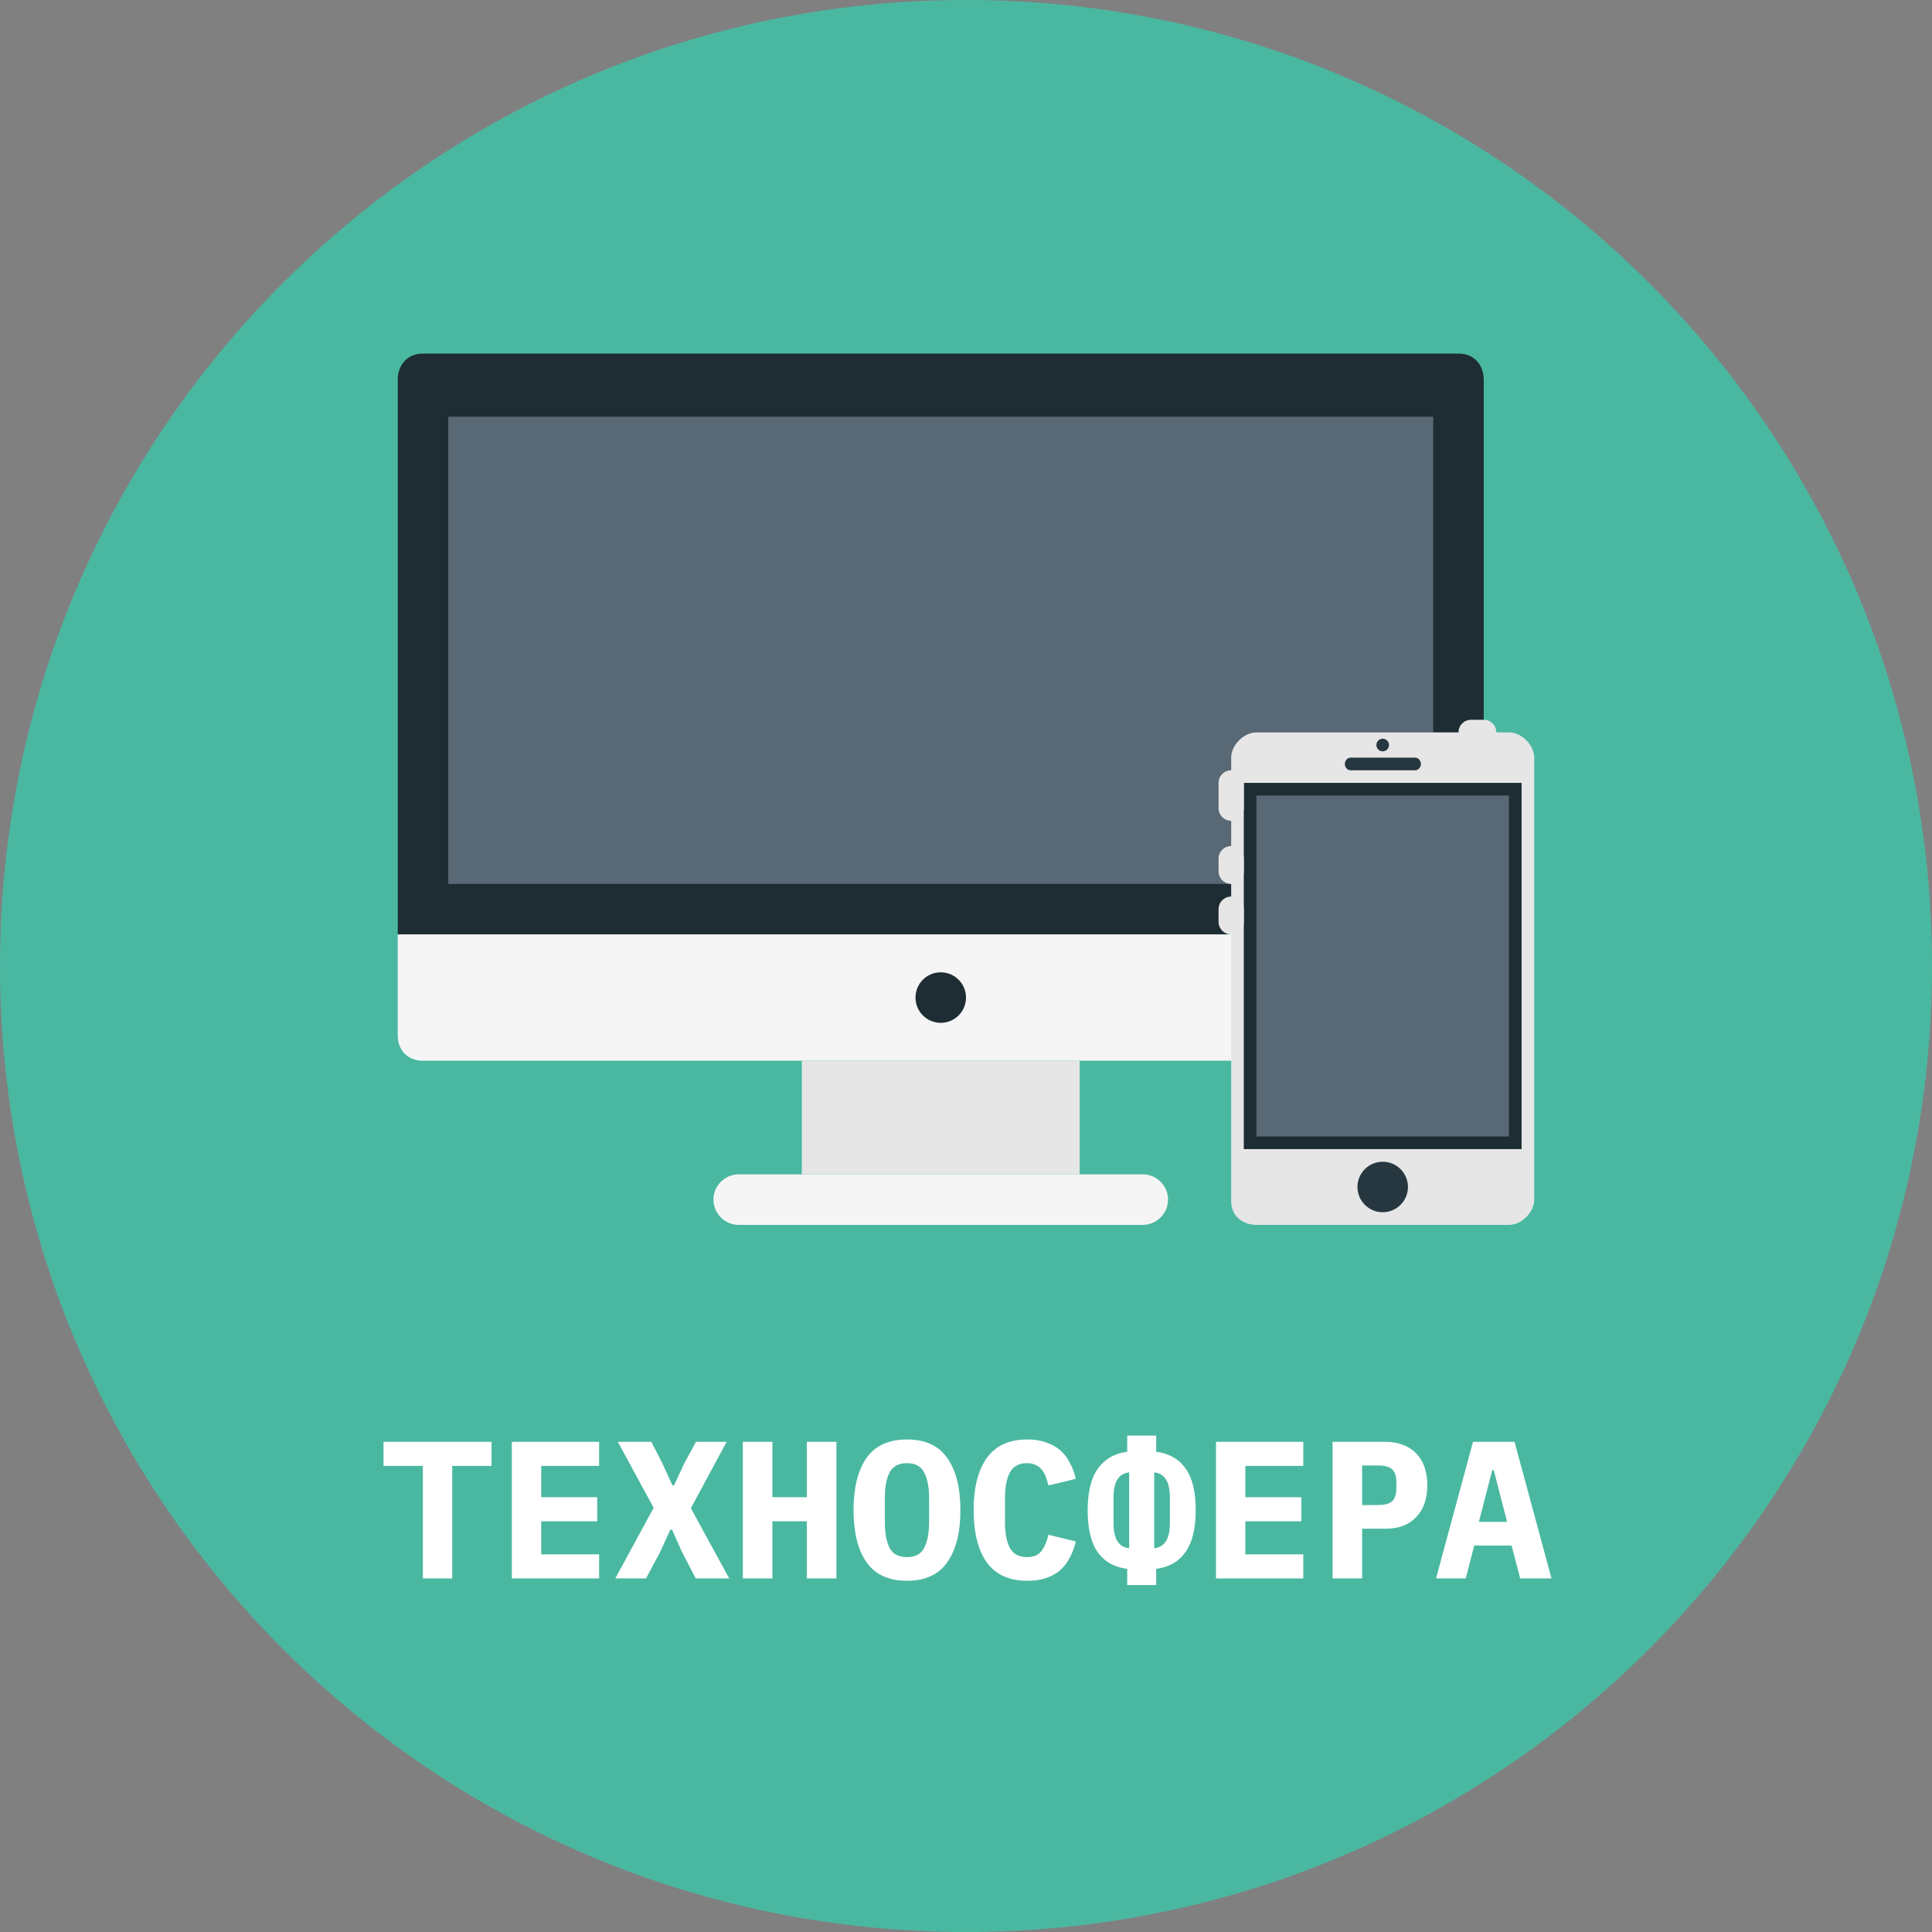 <svg width="612" height="612" viewBox="0 0 612 612" fill="none" xmlns="http://www.w3.org/2000/svg">
<rect x="0" y="0" width="612" height="612" fill="#808080" stroke="none"/>
<path d="M306 612C474.999 612 612 474.999 612 306C612 137.001 474.999 0 306 0C137.001 0 0 137.001 0 306C0 474.999 137.001 612 306 612Z" fill="#4AB8A1"/>
<path d="M143.25 464.35V500H133.95V464.35H121.488V456.724H155.712V464.35H143.25ZM162.136 500V456.724H189.788V464.35H171.436V474.27H189.168V481.896H171.436V492.374H189.788V500H162.136ZM230.994 500H220.392L215.928 491.382L212.89 484.562H212.332L209.232 491.382L204.644 500H194.91L207.062 477.618L195.716 456.724H206.318L209.852 463.606L213.014 470.55H213.51L216.734 463.606L220.454 456.724H230.188L218.842 477.742L230.994 500ZM255.583 481.896H244.671V500H235.309V456.724H244.671V474.27H255.583V456.724H264.945V500H255.583V481.896ZM287.303 500.744C281.516 500.744 277.238 498.781 274.469 494.854C271.741 490.927 270.377 485.43 270.377 478.362C270.377 471.294 271.741 465.797 274.469 461.87C277.238 457.943 281.516 455.98 287.303 455.98C293.09 455.98 297.347 457.943 300.075 461.87C302.844 465.797 304.229 471.294 304.229 478.362C304.229 485.43 302.844 490.927 300.075 494.854C297.347 498.781 293.09 500.744 287.303 500.744ZM287.303 493.242C289.948 493.242 291.767 492.271 292.759 490.328C293.792 488.344 294.309 485.595 294.309 482.082V474.58C294.309 471.108 293.792 468.401 292.759 466.458C291.767 464.474 289.948 463.482 287.303 463.482C284.658 463.482 282.818 464.474 281.785 466.458C280.793 468.401 280.297 471.108 280.297 474.58V482.144C280.297 485.616 280.793 488.344 281.785 490.328C282.818 492.271 284.658 493.242 287.303 493.242ZM325.471 500.744C319.684 500.744 315.386 498.801 312.575 494.916C309.806 490.989 308.421 485.471 308.421 478.362C308.421 471.253 309.806 465.755 312.575 461.87C315.386 457.943 319.684 455.98 325.471 455.98C327.703 455.98 329.666 456.29 331.361 456.91C333.097 457.489 334.585 458.315 335.825 459.39C337.065 460.465 338.078 461.767 338.863 463.296C339.69 464.825 340.33 466.541 340.785 468.442L332.105 470.55C331.857 469.517 331.568 468.566 331.237 467.698C330.906 466.83 330.472 466.086 329.935 465.466C329.439 464.846 328.798 464.371 328.013 464.04C327.269 463.668 326.36 463.482 325.285 463.482C322.764 463.482 320.966 464.474 319.891 466.458C318.858 468.401 318.341 471.108 318.341 474.58V482.144C318.341 485.616 318.858 488.344 319.891 490.328C320.966 492.271 322.764 493.242 325.285 493.242C327.434 493.242 328.984 492.581 329.935 491.258C330.927 489.935 331.65 488.241 332.105 486.174L340.785 488.282C340.33 490.183 339.69 491.899 338.863 493.428C338.078 494.957 337.065 496.28 335.825 497.396C334.585 498.471 333.097 499.297 331.361 499.876C329.666 500.455 327.703 500.744 325.471 500.744ZM357.067 496.962C353.016 496.466 349.916 494.73 347.767 491.754C345.617 488.737 344.543 484.293 344.543 478.424C344.543 472.637 345.617 468.235 347.767 465.218C349.957 462.159 353.057 460.382 357.067 459.886V454.74H366.243V459.886C370.293 460.382 373.393 462.139 375.543 465.156C377.692 468.132 378.767 472.555 378.767 478.424C378.767 484.211 377.671 488.633 375.481 491.692C373.331 494.709 370.252 496.466 366.243 496.962V502.108H357.067V496.962ZM357.687 466.396C354.38 466.768 352.727 469.393 352.727 474.27V482.578C352.727 487.455 354.38 490.08 357.687 490.452V466.396ZM365.623 490.452C368.929 490.08 370.583 487.455 370.583 482.578V474.27C370.583 469.393 368.929 466.768 365.623 466.396V490.452ZM385.19 500V456.724H412.842V464.35H394.49V474.27H412.222V481.896H394.49V492.374H412.842V500H385.19ZM422.118 500V456.724H438.858C440.966 456.724 442.847 457.055 444.5 457.716C446.154 458.336 447.538 459.245 448.654 460.444C449.812 461.643 450.68 463.089 451.258 464.784C451.837 466.479 452.126 468.38 452.126 470.488C452.126 472.596 451.837 474.497 451.258 476.192C450.68 477.887 449.812 479.333 448.654 480.532C447.538 481.731 446.154 482.661 444.5 483.322C442.847 483.942 440.966 484.252 438.858 484.252H431.48V500H422.118ZM431.48 476.75H436.502C438.693 476.75 440.202 476.337 441.028 475.51C441.896 474.683 442.33 473.319 442.33 471.418V469.558C442.33 467.657 441.896 466.293 441.028 465.466C440.202 464.639 438.693 464.226 436.502 464.226H431.48V476.75ZM481.552 500L478.824 489.584H466.982L464.316 500H454.892L466.61 456.724H479.754L491.472 500H481.552ZM473.182 465.714H472.686L468.47 482.082H477.398L473.182 465.714Z" fill="white"/>
<path d="M126 296V120.364C126 115.364 129.22 112 134 112H462C466.784 112 470 115.36 470 120.364V296H126Z" fill="#1E2C33"/>
<path d="M126 296V328C126 332.78 129.22 336 134 336H462C466.784 336 470 332.78 470 328V296H126Z" fill="#F5F5F5"/>
<path d="M454 132H142V280H454V132Z" fill="#586874"/>
<path d="M342 336H254V372H342V336Z" fill="#E6E6E6"/>
<path d="M370 380C370 375.6 366.4 372 362 372H234C229.6 372 226 375.6 226 380C226 384.4 229.6 388 234 388H362C366.4 388 370 384.4 370 380Z" fill="#F5F5F5"/>
<path d="M298 324C302.418 324 306 320.418 306 316C306 311.582 302.418 308 298 308C293.582 308 290 311.582 290 316C290 320.418 293.582 324 298 324Z" fill="#1E2C33"/>
<path d="M486 380C486 384 482 388 478 388H398C394 388 390 385.6 390 380.4V240C390 236 394 232 398 232H478C482 232 486 236 486 240V380Z" fill="#E6E6E6"/>
<path d="M482 248H394V364H482V248Z" fill="#1E2C33"/>
<path d="M438 238C439.105 238 440 237.105 440 236C440 234.895 439.105 234 438 234C436.895 234 436 234.895 436 236C436 237.105 436.895 238 438 238Z" fill="#263740"/>
<path d="M448.32 244H427.78C426.796 244 426 242.992 426 242C426 241.016 426.796 240 427.78 240H448.32C449.308 240 450.1 241.016 450.1 242C450.1 242.992 449.308 244 448.32 244Z" fill="#263740"/>
<path d="M437.996 368C433.584 368 430.004 371.584 430.004 376C430.004 380.408 433.588 384 437.996 384C442.412 384 446.004 380.408 446.004 376C446.004 371.584 442.416 368 437.996 368Z" fill="#263740"/>
<path d="M390 260C387.788 260 386 258.212 386 256V248C386 245.788 387.788 244 390 244C392.212 244 394 245.788 394 248V256C394 258.212 392.212 260 390 260Z" fill="#E6E6E6"/>
<path d="M390 280C387.788 280 386 278.212 386 276V272C386 269.788 387.788 268 390 268C392.212 268 394 269.788 394 272V276C394 278.212 392.212 280 390 280Z" fill="#E6E6E6"/>
<path d="M390 296C387.788 296 386 294.212 386 292V288C386 285.788 387.788 284 390 284C392.212 284 394 285.788 394 288V292C394 294.212 392.212 296 390 296Z" fill="#E6E6E6"/>
<path d="M470 236H466C463.788 236 462 234.212 462 232C462 229.788 463.788 228 466 228H470C472.212 228 474 229.788 474 232C474 234.212 472.212 236 470 236Z" fill="#E6E6E6"/>
<path d="M478 252H398V360H478V252Z" fill="#586874"/>
</svg>
